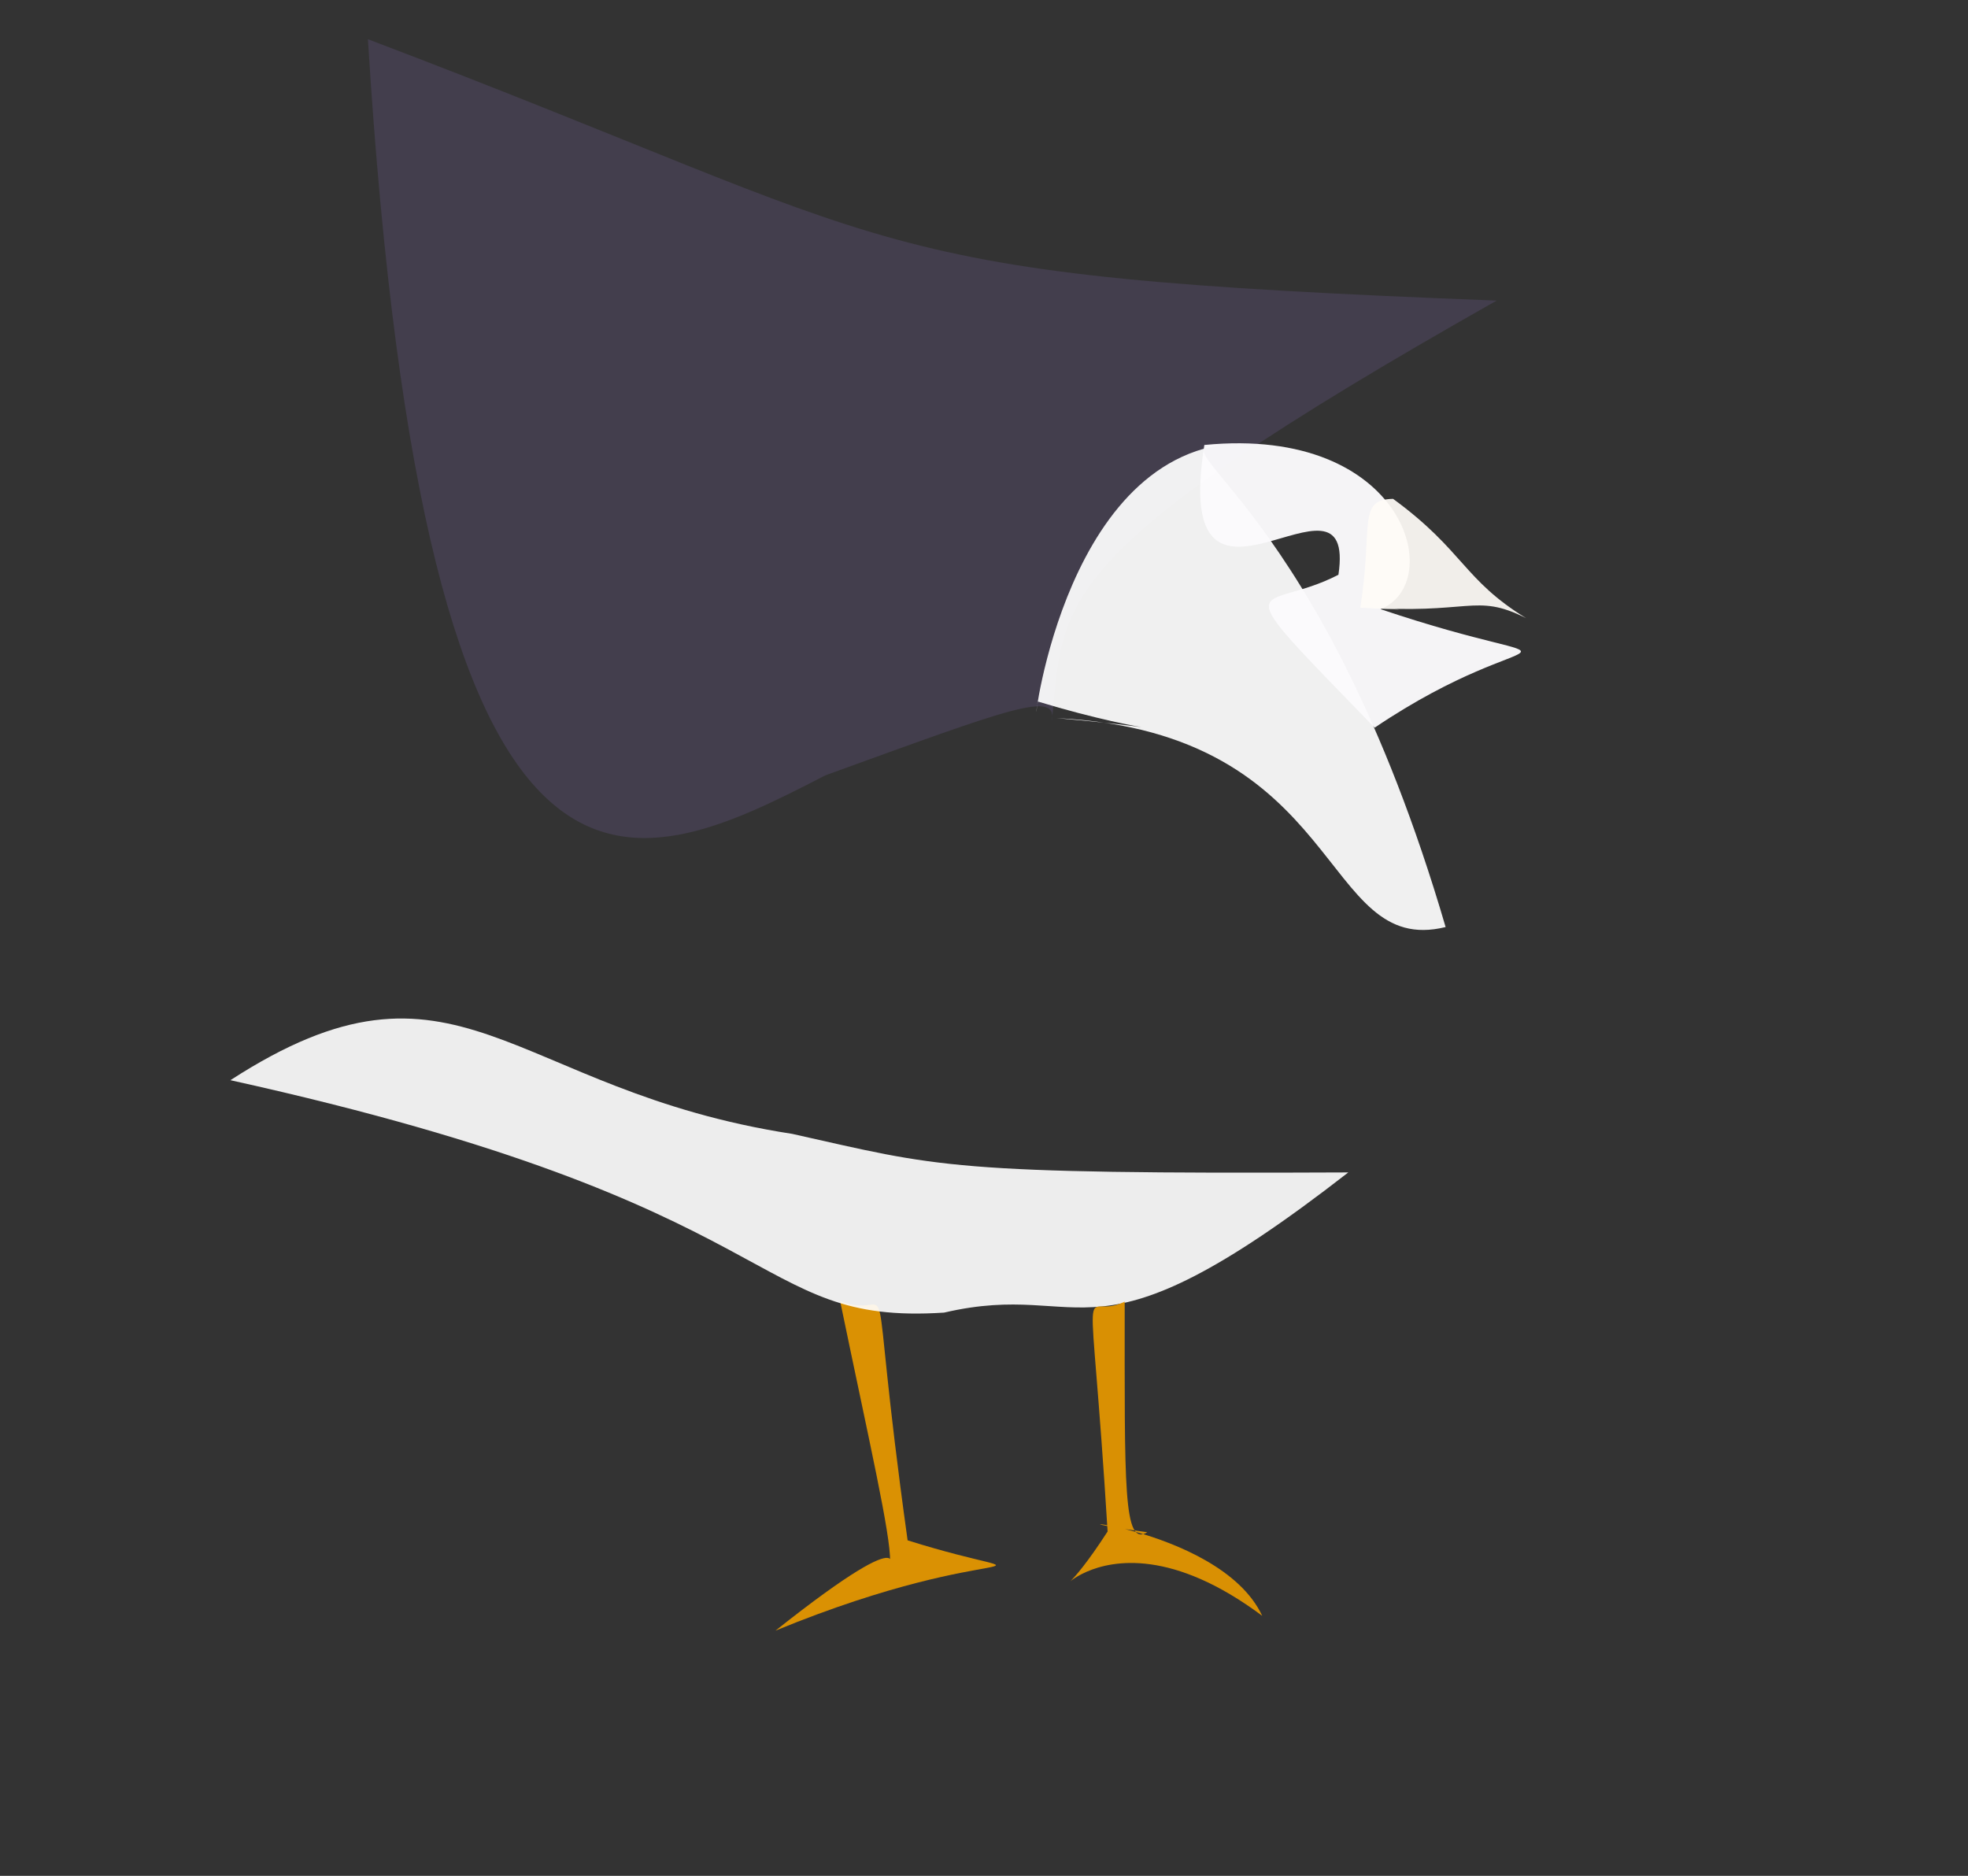 <?xml version="1.0" ?>
<svg xmlns="http://www.w3.org/2000/svg" version="1.1" width="512" height="488">
  <rect width="100%" height="100%" fill="#333333" stroke="none"/>
  <defs/>
  <g>
    <path d="M 273.624 187.812 C 275.387 179.306 262.906 184.249 214.752 201.7 C 163.03 228.393 110.746 252.989 95.714 10.196 C 239.802 64.839 220.157 71.71 389.389 78.196 C 271.123 145.042 277.139 156.486 273.624 187.812" stroke-width="0.0" fill="rgb(123, 99, 166)" opacity="0.226" stroke="rgb(3, 253, 250)" stroke-opacity="0.633" stroke-linecap="round" stroke-linejoin="round"/>
    <path d="M 376.095 241.168 C 343.263 249.253 350.381 190.514 274.909 186.819 C 313.674 190.193 300.596 191.822 269.966 182.485 C 267.968 200.167 273.27 123.559 317.15 115.819 C 299.689 115.97 343.59 130.165 376.095 241.168" stroke-width="0.0" fill="rgb(255, 255, 255)" opacity="0.925" stroke="rgb(109, 133, 113)" stroke-opacity="0.02" stroke-linecap="round" stroke-linejoin="round"/>
    <path d="M 236.125 400.716 C 276.636 413.441 262.59 399.215 201.751 424.209 C 241.854 392.399 229.319 411.516 231.58 406.279 C 231.675 398.955 226.347 376.018 218.578 338.506 C 234.026 344.587 224.898 320.018 236.125 400.716" stroke-width="0.0" fill="rgb(228, 151, 0)" opacity="0.942" stroke="rgb(28, 13, 13)" stroke-opacity="0.562" stroke-linecap="round" stroke-linejoin="round"/>
    <path d="M 350.778 305.004 C 282.488 358.174 283.739 332.602 245.618 341.473 C 193.988 344.837 208.231 313.766 59.945 281.011 C 119.107 242.662 132.218 283.619 206.104 294.974 C 244.726 303.606 246.227 305.477 350.778 305.004" stroke-width="0.0" fill="rgb(255, 255, 255)" opacity="0.91" stroke="rgb(183, 89, 247)" stroke-opacity="0.896" stroke-linecap="round" stroke-linejoin="round"/>
    <path d="M 359.142 158.466 C 414.484 177.075 401.23 159.923 357.632 189.301 C 316.958 147.401 328.096 159.936 348.21 149.524 C 353.131 116.368 304.509 171.545 313.323 115.758 C 365.836 110.636 376.295 151.749 359.142 158.466" stroke-width="0.0" fill="rgb(252, 251, 253)" opacity="0.961" stroke="rgb(13, 102, 171)" stroke-opacity="0.668" stroke-linecap="round" stroke-linejoin="round"/>
    <path d="M 298.483 398.611 C 262.143 393.749 317.009 396.048 328.383 420.355 C 281.735 385.572 266.499 431.929 288.159 398.412 C 283.512 323.083 281.058 344.553 292.603 338.61 C 292.608 386.718 292.176 402.525 298.483 398.611" stroke-width="0.0" fill="rgb(230, 151, 0)" opacity="0.931" stroke="rgb(52, 71, 86)" stroke-opacity="0.946" stroke-linecap="round" stroke-linejoin="round"/>
    <path d="M 397.033 160.81 C 383.594 154.057 382.581 160.114 353.568 157.925 C 375.78 159.148 355.723 158.237 353.905 158.071 C 357.286 136.88 353.01 129.974 362.427 129.772 C 380.829 143.248 380.694 150.794 397.033 160.81" stroke-width="0.0" fill="rgb(255, 252, 248)" opacity="0.931" stroke="rgb(41, 242, 56)" stroke-opacity="0.249" stroke-linecap="round" stroke-linejoin="round"/>
  </g>
</svg>
